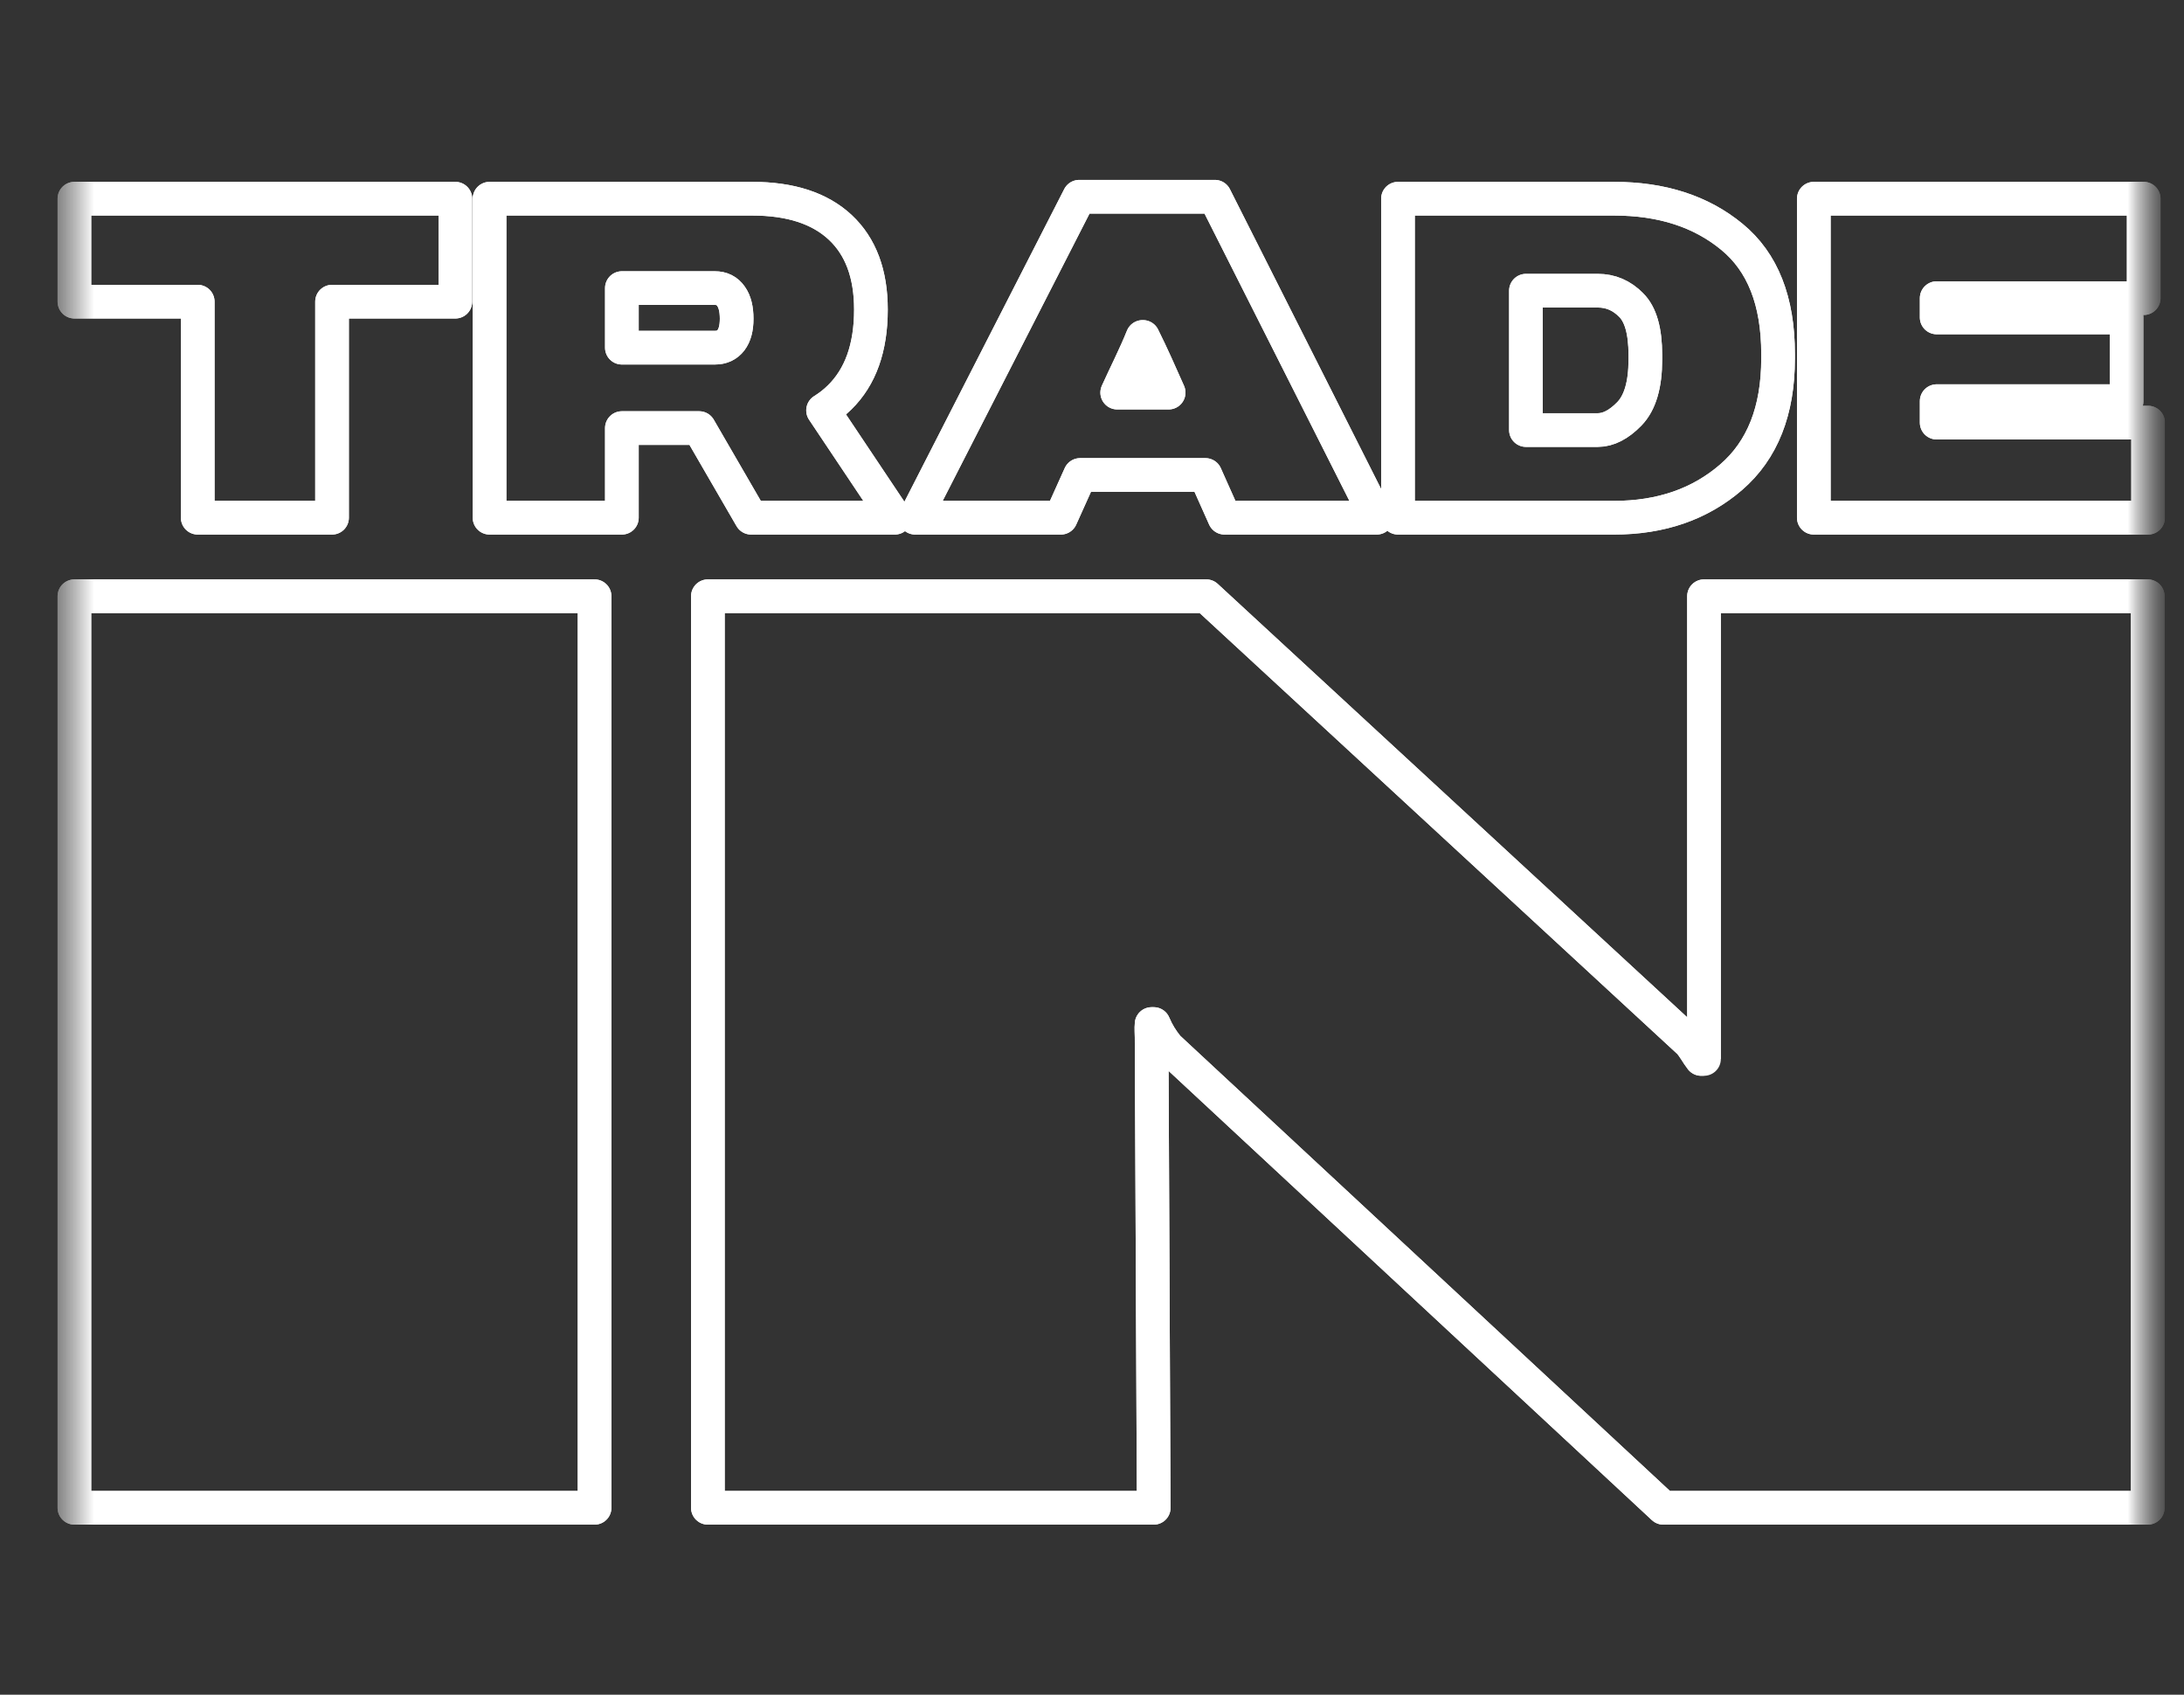 <svg width="58" height="45" viewBox="0 0 58 45" fill="none" xmlns="http://www.w3.org/2000/svg">
<rect x="0" y="0" width="58" height="45" fill="#333333" stroke="none"/>
<g clip-path="url(#clip0_837_6695)">
<mask id="mask0_837_6695" style="mask-type:luminance" maskUnits="userSpaceOnUse" x="1" y="0" width="57" height="45">
<path d="M57.38 0.5H1.38V44.5H57.38V0.5Z" fill="white"/>
</mask>
<g mask="url(#mask0_837_6695)">
<mask id="mask1_837_6695" style="mask-type:luminance" maskUnits="userSpaceOnUse" x="1" y="0" width="57" height="45">
<path d="M57.38 0.5H1.38V44.5H57.38V0.5Z" fill="white"/>
</mask>
<g mask="url(#mask1_837_6695)">
<path d="M1.976 8.01H5.251V13.747H8.818V8.01H12.093V5.276H1.976V8.01Z" stroke="white" stroke-width="0.894" stroke-linejoin="round"/>
<path fill-rule="evenodd" clip-rule="evenodd" d="M13.001 13.747H16.515V11.367H18.568L19.947 13.747H23.764L21.858 10.897C22.019 10.798 22.165 10.683 22.297 10.553C22.852 10.01 23.129 9.232 23.129 8.22C23.129 7.273 22.858 6.546 22.315 6.038C21.772 5.53 20.992 5.276 19.976 5.276H13.001V13.747ZM16.515 7.65V9.232H18.987C19.169 9.232 19.311 9.166 19.412 9.034C19.513 8.902 19.563 8.712 19.563 8.464C19.563 8.204 19.513 8.004 19.412 7.865C19.311 7.721 19.169 7.65 18.987 7.65H16.515Z" stroke="white" stroke-width="0.894" stroke-linejoin="round"/>
<path fill-rule="evenodd" clip-rule="evenodd" d="M24.304 13.747H28.173L28.684 12.612H32.012L32.519 13.747H36.562L32.263 5.224H28.661L24.304 13.747ZM30.354 8.947H30.343C30.142 9.447 29.891 9.933 29.669 10.425H31.035C30.814 9.929 30.597 9.432 30.354 8.947Z" stroke="white" stroke-width="0.894" stroke-linejoin="round"/>
<path fill-rule="evenodd" clip-rule="evenodd" d="M37.126 13.747H42.863C44.108 13.747 45.145 13.388 45.975 12.67C46.805 11.953 47.22 10.904 47.22 9.523V9.395C47.22 7.995 46.811 6.959 45.993 6.288C45.174 5.613 44.131 5.276 42.863 5.276H37.126V13.747ZM40.524 7.719V11.419H42.432C42.711 11.419 42.991 11.276 43.27 10.989C43.553 10.698 43.695 10.219 43.695 9.552V9.424C43.695 8.788 43.569 8.346 43.316 8.098C43.068 7.845 42.773 7.719 42.432 7.719H40.524Z" stroke="white" stroke-width="0.894" stroke-linejoin="round"/>
<path d="M48.169 13.747H57.047V11.222H51.432V10.652H56.476V8.429H51.432V7.917H56.93V5.276H48.169V13.747Z" stroke="white" stroke-width="0.894" stroke-linejoin="round"/>
<path d="M18.799 40.037H30.639L30.583 27.545C30.583 27.424 30.571 27.316 30.583 27.191H30.639C30.74 27.427 30.852 27.606 31.011 27.805L44.173 40.037H57.038V15.832H45.253V26.89V27.505V28.119H45.179C45.062 27.97 44.992 27.815 44.862 27.672L32.035 15.832H18.799V40.037Z" stroke="white" stroke-width="0.894" stroke-linejoin="round"/>
<path d="M1.976 40.037H15.79V15.832H1.976V40.037Z" stroke="white" stroke-width="0.894" stroke-linejoin="round"/>
<path d="M45.253 26.89V15.832H57.038V40.037H44.173L31.011 27.805C30.852 27.606 30.74 27.427 30.639 27.191H30.583C30.571 27.316 30.583 27.424 30.583 27.545L30.639 40.037H18.799V15.832H32.035L44.862 27.672C44.992 27.815 45.062 27.97 45.179 28.119H45.253M45.253 26.89C45.253 27.163 45.253 27.368 45.253 27.505M45.253 26.89V27.505M45.253 28.119C45.253 27.846 45.253 27.641 45.253 27.505M45.253 28.119V27.505M1.976 8.01H5.251V13.747H8.818V8.01H12.093V5.276H1.976V8.01ZM13.001 13.747H16.515V11.367H18.568L19.947 13.747H23.764L21.858 10.897C22.019 10.798 22.165 10.683 22.297 10.553C22.852 10.01 23.129 9.232 23.129 8.22C23.129 7.273 22.858 6.546 22.315 6.038C21.772 5.53 20.992 5.276 19.976 5.276H13.001V13.747ZM16.515 9.232V7.65H18.987C19.169 7.65 19.311 7.721 19.412 7.865C19.513 8.005 19.563 8.204 19.563 8.464C19.563 8.712 19.513 8.902 19.412 9.034C19.311 9.166 19.169 9.232 18.987 9.232H16.515ZM24.304 13.747H28.173L28.684 12.612H32.012L32.519 13.747H36.562L32.263 5.224H28.661L24.304 13.747ZM30.343 8.947H30.354C30.597 9.432 30.814 9.929 31.035 10.425H29.67C29.891 9.933 30.143 9.447 30.343 8.947ZM37.126 13.747H42.863C44.108 13.747 45.145 13.388 45.975 12.67C46.805 11.953 47.22 10.904 47.22 9.523V9.395C47.22 7.995 46.811 6.959 45.993 6.288C45.174 5.613 44.131 5.276 42.863 5.276H37.126V13.747ZM40.524 11.42V7.719H42.432C42.773 7.719 43.068 7.846 43.316 8.098C43.569 8.346 43.695 8.788 43.695 9.424V9.552C43.695 10.219 43.553 10.698 43.27 10.989C42.991 11.276 42.711 11.42 42.432 11.42H40.524ZM48.169 13.747H57.047V11.222H51.432V10.652H56.476V8.429H51.432V7.917H56.93V5.276H48.169V13.747ZM1.976 40.037H15.79V15.832H1.976V40.037Z" stroke="white" stroke-width="0.894" stroke-linejoin="round"/>
</g>
</g>
</g>
<defs>
<clipPath id="clip0_837_6695">
<rect width="57" height="45" fill="white" transform="translate(0.5)"/>
</clipPath>
</defs>
</svg>
